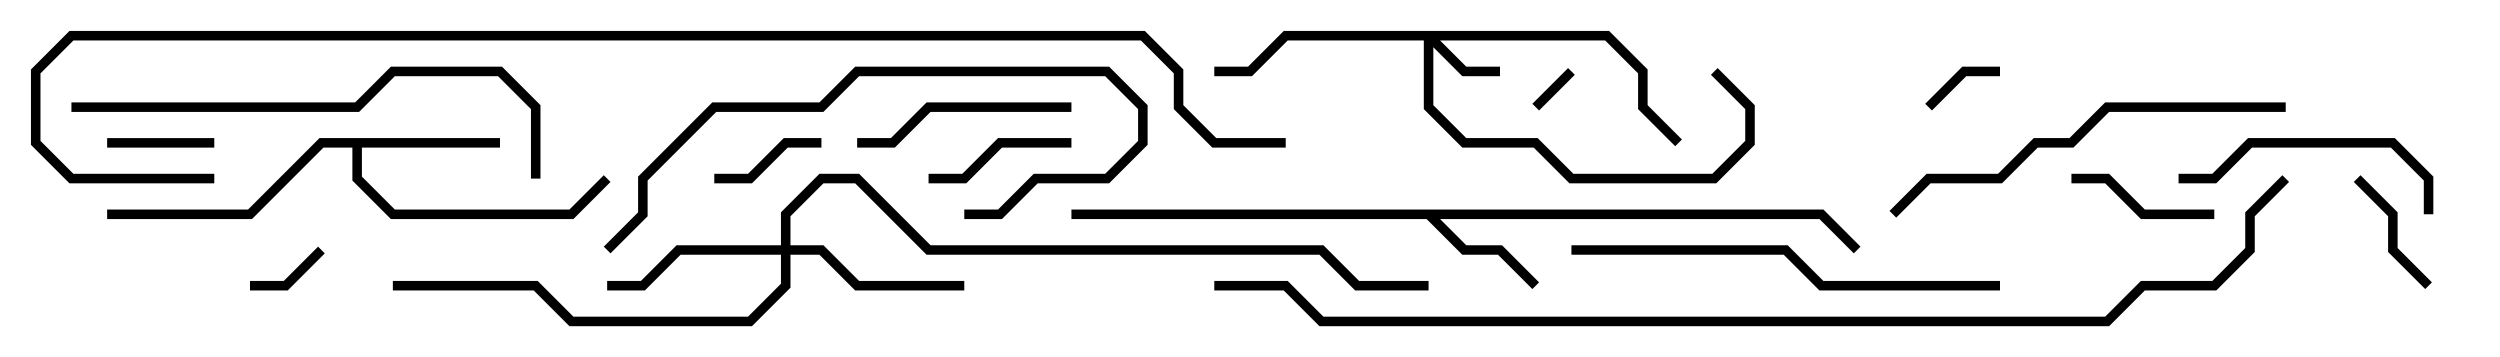<svg version="1.1" width="105" height="15" xmlns="http://www.w3.org/2000/svg"><path d="M76.583,8.8L78.141,10.359L77.859,10.641L76.417,9.2L60.483,9.2L61.583,10.3L63.083,10.3L64.641,11.859L64.359,12.141L62.917,10.7L61.417,10.7L59.917,9.2L45,9.2L45,8.8z" stroke="none"/><path d="M21,5.8L21,6.2L15.2,6.2L15.2,7.417L16.583,8.8L23.917,8.8L25.359,7.359L25.641,7.641L24.083,9.2L16.417,9.2L14.8,7.583L14.8,6.2L13.583,6.2L10.583,9.2L4.5,9.2L4.5,8.8L10.417,8.8L13.417,5.8z" stroke="none"/><path d="M67.583,1.3L69.2,2.917L69.2,4.417L70.641,5.859L70.359,6.141L68.8,4.583L68.8,3.083L67.417,1.7L60.483,1.7L61.583,2.8L63,2.8L63,3.2L61.417,3.2L60.2,1.983L60.2,4.417L61.583,5.8L64.583,5.8L66.083,7.3L71.917,7.3L73.3,5.917L73.3,4.583L71.859,3.141L72.141,2.859L73.7,4.417L73.7,6.083L72.083,7.7L65.917,7.7L64.417,6.2L61.417,6.2L59.8,4.583L59.8,1.7L54.083,1.7L52.583,3.2L51,3.2L51,2.8L52.417,2.8L53.917,1.3z" stroke="none"/><path d="M32.8,10.3L32.8,8.917L34.417,7.3L36.083,7.3L39.083,10.3L55.583,10.3L57.083,11.8L60,11.8L60,12.2L56.917,12.2L55.417,10.7L38.917,10.7L35.917,7.7L34.583,7.7L33.2,9.083L33.2,10.3L34.583,10.3L36.083,11.8L40.5,11.8L40.5,12.2L35.917,12.2L34.417,10.7L33.2,10.7L33.2,12.083L31.583,13.7L23.917,13.7L22.417,12.2L16.5,12.2L16.5,11.8L22.583,11.8L24.083,13.3L31.417,13.3L32.8,11.917L32.8,10.7L28.583,10.7L27.083,12.2L25.5,12.2L25.5,11.8L26.917,11.8L28.417,10.3z" stroke="none"/><path d="M65.859,2.859L66.141,3.141L64.641,4.641L64.359,4.359z" stroke="none"/><path d="M81.141,4.641L80.859,4.359L82.417,2.8L84,2.8L84,3.2L82.583,3.2z" stroke="none"/><path d="M13.359,10.359L13.641,10.641L12.083,12.2L10.5,12.2L10.5,11.8L11.917,11.8z" stroke="none"/><path d="M4.5,6.2L4.5,5.8L9,5.8L9,6.2z" stroke="none"/><path d="M34.5,5.8L34.5,6.2L33.083,6.2L31.583,7.7L30,7.7L30,7.3L31.417,7.3L32.917,5.8z" stroke="none"/><path d="M102.141,11.859L101.859,12.141L100.3,10.583L100.3,9.083L98.859,7.641L99.141,7.359L100.7,8.917L100.7,10.417z" stroke="none"/><path d="M45,5.8L45,6.2L42.083,6.2L40.583,7.7L39,7.7L39,7.3L40.417,7.3L41.917,5.8z" stroke="none"/><path d="M87,7.7L87,7.3L88.583,7.3L90.083,8.8L93,8.8L93,9.2L89.917,9.2L88.417,7.7z" stroke="none"/><path d="M45,4.3L45,4.7L39.083,4.7L37.583,6.2L36,6.2L36,5.8L37.417,5.8L38.917,4.3z" stroke="none"/><path d="M102.2,9L101.8,9L101.8,7.583L100.417,6.2L94.583,6.2L93.083,7.7L91.5,7.7L91.5,7.3L92.917,7.3L94.417,5.8L100.583,5.8L102.2,7.417z" stroke="none"/><path d="M40.5,9.2L40.5,8.8L41.917,8.8L43.417,7.3L46.417,7.3L47.8,5.917L47.8,4.583L46.417,3.2L36.083,3.2L34.583,4.7L30.083,4.7L27.2,7.583L27.2,9.083L25.641,10.641L25.359,10.359L26.8,8.917L26.8,7.417L29.917,4.3L34.417,4.3L35.917,2.8L46.583,2.8L48.2,4.417L48.2,6.083L46.583,7.7L43.583,7.7L42.083,9.2z" stroke="none"/><path d="M96,4.3L96,4.7L88.583,4.7L87.083,6.2L85.583,6.2L84.083,7.7L81.083,7.7L79.641,9.141L79.359,8.859L80.917,7.3L83.917,7.3L85.417,5.8L86.917,5.8L88.417,4.3z" stroke="none"/><path d="M66,10.7L66,10.3L75.083,10.3L76.583,11.8L84,11.8L84,12.2L76.417,12.2L74.917,10.7z" stroke="none"/><path d="M22.7,7.5L22.3,7.5L22.3,4.583L20.917,3.2L16.583,3.2L15.083,4.7L3,4.7L3,4.3L14.917,4.3L16.417,2.8L21.083,2.8L22.7,4.417z" stroke="none"/><path d="M9,7.3L9,7.7L2.917,7.7L1.3,6.083L1.3,2.917L2.917,1.3L48.083,1.3L49.7,2.917L49.7,4.417L51.083,5.8L54,5.8L54,6.2L50.917,6.2L49.3,4.583L49.3,3.083L47.917,1.7L3.083,1.7L1.7,3.083L1.7,5.917L3.083,7.3z" stroke="none"/><path d="M51,12.2L51,11.8L54.083,11.8L55.583,13.3L88.417,13.3L89.917,11.8L92.917,11.8L94.3,10.417L94.3,8.917L95.859,7.359L96.141,7.641L94.7,9.083L94.7,10.583L93.083,12.2L90.083,12.2L88.583,13.7L55.417,13.7L53.917,12.2z" stroke="none"/></svg>